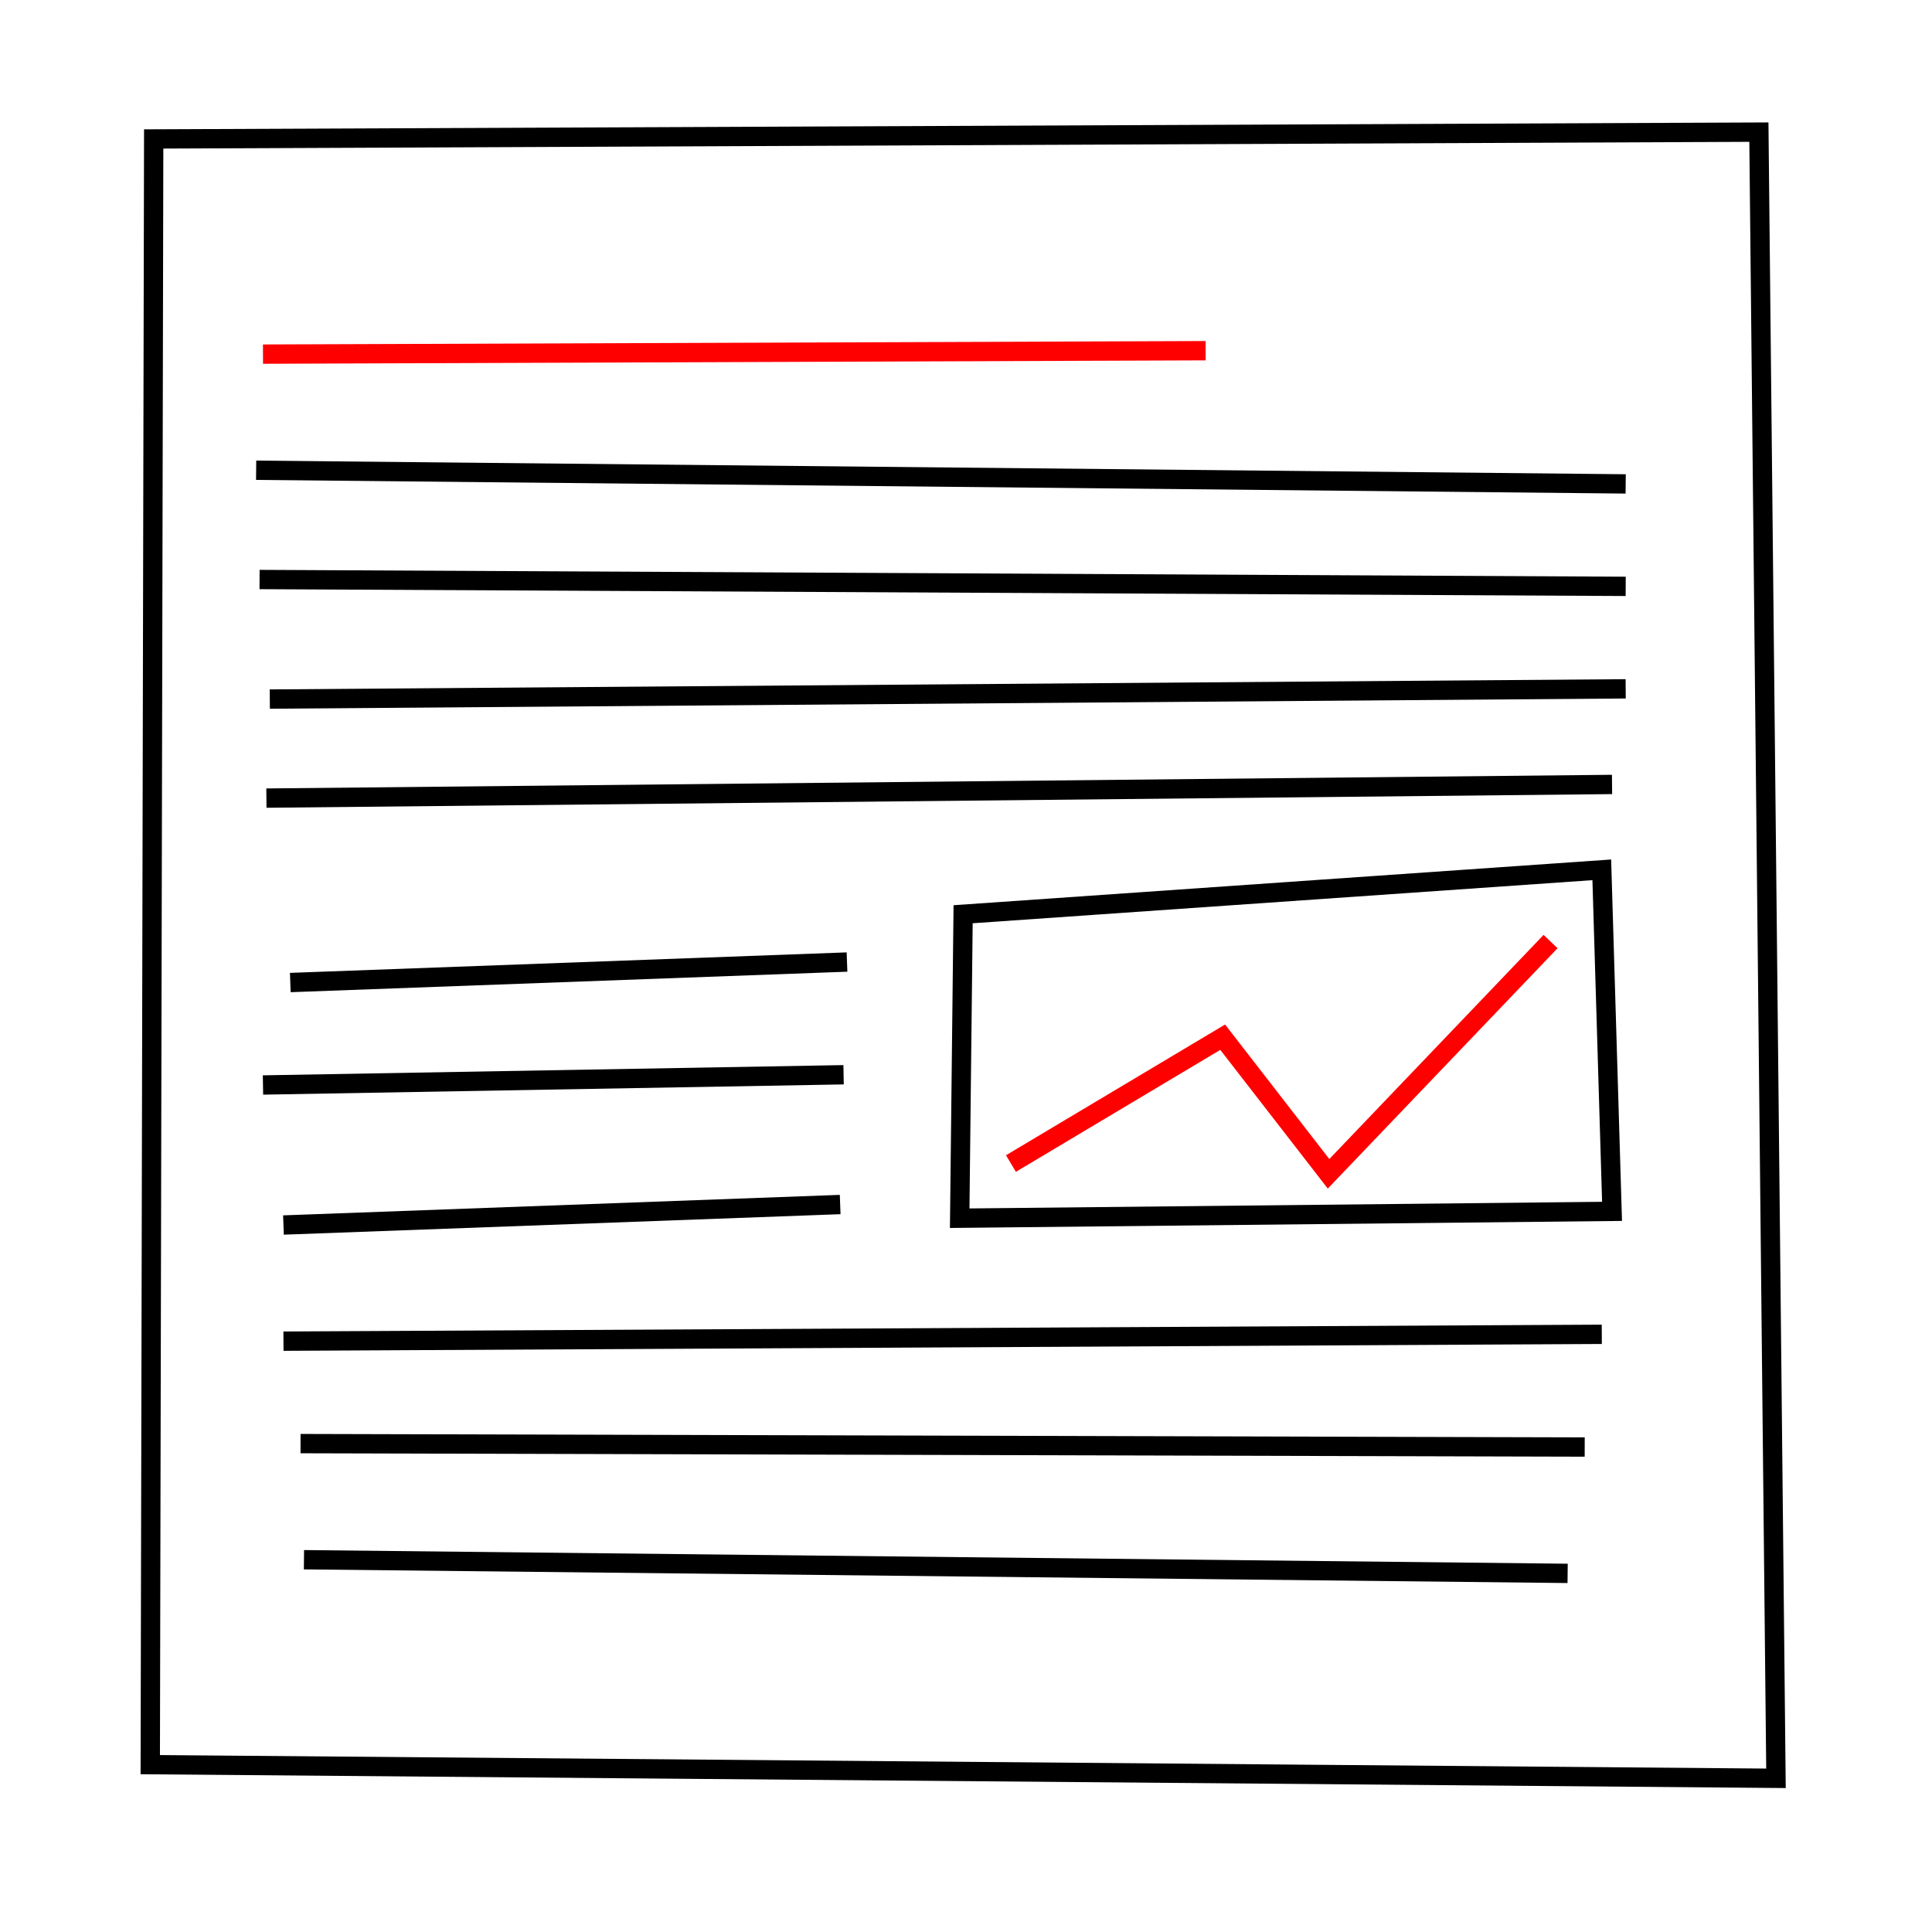 <?xml version="1.0" encoding="UTF-8" standalone="no"?>
<!-- Created with Inkscape (http://www.inkscape.org/) -->

<svg
   xmlns:dc="http://purl.org/dc/elements/1.1/"
   xmlns:cc="http://creativecommons.org/ns#"
   xmlns:rdf="http://www.w3.org/1999/02/22-rdf-syntax-ns#"
   xmlns:svg="http://www.w3.org/2000/svg"
   xmlns="http://www.w3.org/2000/svg"
   xmlns:sodipodi="http://sodipodi.sourceforge.net/DTD/sodipodi-0.dtd"
   xmlns:inkscape="http://www.inkscape.org/namespaces/inkscape"
   width="100"
   height="100"
   id="svg2"
   version="1.1"
   inkscape:version="0.48.2 r9819"
   sodipodi:docname="_page.svg">
  <defs
     id="defs4" />
  <sodipodi:namedview
     id="base"
     pagecolor="#ffffff"
     bordercolor="#666666"
     borderopacity="1.0"
     inkscape:pageopacity="0.0"
     inkscape:pageshadow="2"
     inkscape:zoom="5.6568542"
     inkscape:cx="2.3489152"
     inkscape:cy="35.237137"
     inkscape:document-units="px"
     inkscape:current-layer="layer1"
     showgrid="false"
     inkscape:window-width="1833"
     inkscape:window-height="983"
     inkscape:window-x="1966"
     inkscape:window-y="17"
     inkscape:window-maximized="0" />
  <g
     inkscape:label="Layer 1"
     inkscape:groupmode="layer"
     id="layer1"
     transform="translate(0,-952.362)">
    <path
       style="fill:none;stroke:#000000;stroke-width:1px;stroke-linecap:butt;stroke-linejoin:miter;stroke-opacity:1"
       d="M 7.778,91.338 91.924,92.045 91.04,6.839 7.955,7.192 z"
       id="path2993"
       inkscape:connector-curvature="0"
       transform="translate(0,952.362)" />
    <path
       style="fill:none;stroke:#ff0000;stroke-width:1px;stroke-linecap:butt;stroke-linejoin:miter;stroke-opacity:1"
       d="M 13.612,18.329 62.402,18.152"
       id="path2995"
       inkscape:connector-curvature="0"
       transform="translate(0,952.362)" />
    <path
       style="fill:none;stroke:#000000;stroke-width:1px;stroke-linecap:butt;stroke-linejoin:miter;stroke-opacity:1"
       d="m 13.258,24.34 70.887,0.707"
       id="path3765"
       inkscape:connector-curvature="0"
       transform="translate(0,952.362)" />
    <path
       style="fill:none;stroke:#000000;stroke-width:1px;stroke-linecap:butt;stroke-linejoin:miter;stroke-opacity:1"
       d="m 13.435,29.996 70.711,0.354"
       id="path3767"
       inkscape:connector-curvature="0"
       transform="translate(0,952.362)" />
    <path
       style="fill:none;stroke:#000000;stroke-width:1px;stroke-linecap:butt;stroke-linejoin:miter;stroke-opacity:1"
       d="m 13.965,36.184 70.18,-0.53"
       id="path3769"
       inkscape:connector-curvature="0"
       transform="translate(0,952.362)" />
    <path
       style="fill:none;stroke:#000000;stroke-width:1px;stroke-linecap:butt;stroke-linejoin:miter;stroke-opacity:1"
       d="M 13.789,41.31 83.439,40.603"
       id="path3771"
       inkscape:connector-curvature="0"
       transform="translate(0,952.362)" />
    <path
       style="fill:none;stroke:#000000;stroke-width:1px;stroke-linecap:butt;stroke-linejoin:miter;stroke-opacity:1"
       d="M 49.851,47.321 49.674,63.054 83.439,62.7 82.908,45.022 z"
       id="path3773"
       inkscape:connector-curvature="0"
       transform="translate(0,952.362)" />
    <path
       style="fill:none;stroke:#ff0000;stroke-width:1px;stroke-linecap:butt;stroke-linejoin:miter;stroke-opacity:1"
       d="M 52.326,60.225 63.286,53.685 68.766,60.756 80.257,48.735"
       id="path3775"
       inkscape:connector-curvature="0"
       transform="translate(0,952.362)" />
    <path
       style="fill:none;stroke:#000000;stroke-width:1px;stroke-linecap:butt;stroke-linejoin:miter;stroke-opacity:1"
       d="M 15.026,50.856 43.841,49.795"
       id="path3777"
       inkscape:connector-curvature="0"
       transform="translate(0,952.362)" />
    <path
       style="fill:none;stroke:#000000;stroke-width:1px;stroke-linecap:butt;stroke-linejoin:miter;stroke-opacity:1"
       d="M 13.612,56.159 43.664,55.629"
       id="path3779"
       inkscape:connector-curvature="0"
       transform="translate(0,952.362)" />
    <path
       style="fill:none;stroke:#000000;stroke-width:1px;stroke-linecap:butt;stroke-linejoin:miter;stroke-opacity:1"
       d="m 14.672,63.407 28.815,-1.061"
       id="path3781"
       inkscape:connector-curvature="0"
       transform="translate(0,952.362)" />
    <path
       style="fill:none;stroke:#000000;stroke-width:1px;stroke-linecap:butt;stroke-linejoin:miter;stroke-opacity:1"
       d="M 14.672,69.418 82.908,69.064"
       id="path3783"
       inkscape:connector-curvature="0"
       transform="translate(0,952.362)" />
    <path
       style="fill:none;stroke:#000000;stroke-width:1px;stroke-linecap:butt;stroke-linejoin:miter;stroke-opacity:1"
       d="m 15.556,74.721 66.468,0.177"
       id="path3785"
       inkscape:connector-curvature="0"
       transform="translate(0,952.362)" />
    <path
       style="fill:none;stroke:#000000;stroke-width:1px;stroke-linecap:butt;stroke-linejoin:miter;stroke-opacity:1"
       d="m 15.733,80.731 65.407,0.707"
       id="path3787"
       inkscape:connector-curvature="0"
       transform="translate(0,952.362)" />
  </g>
</svg>
